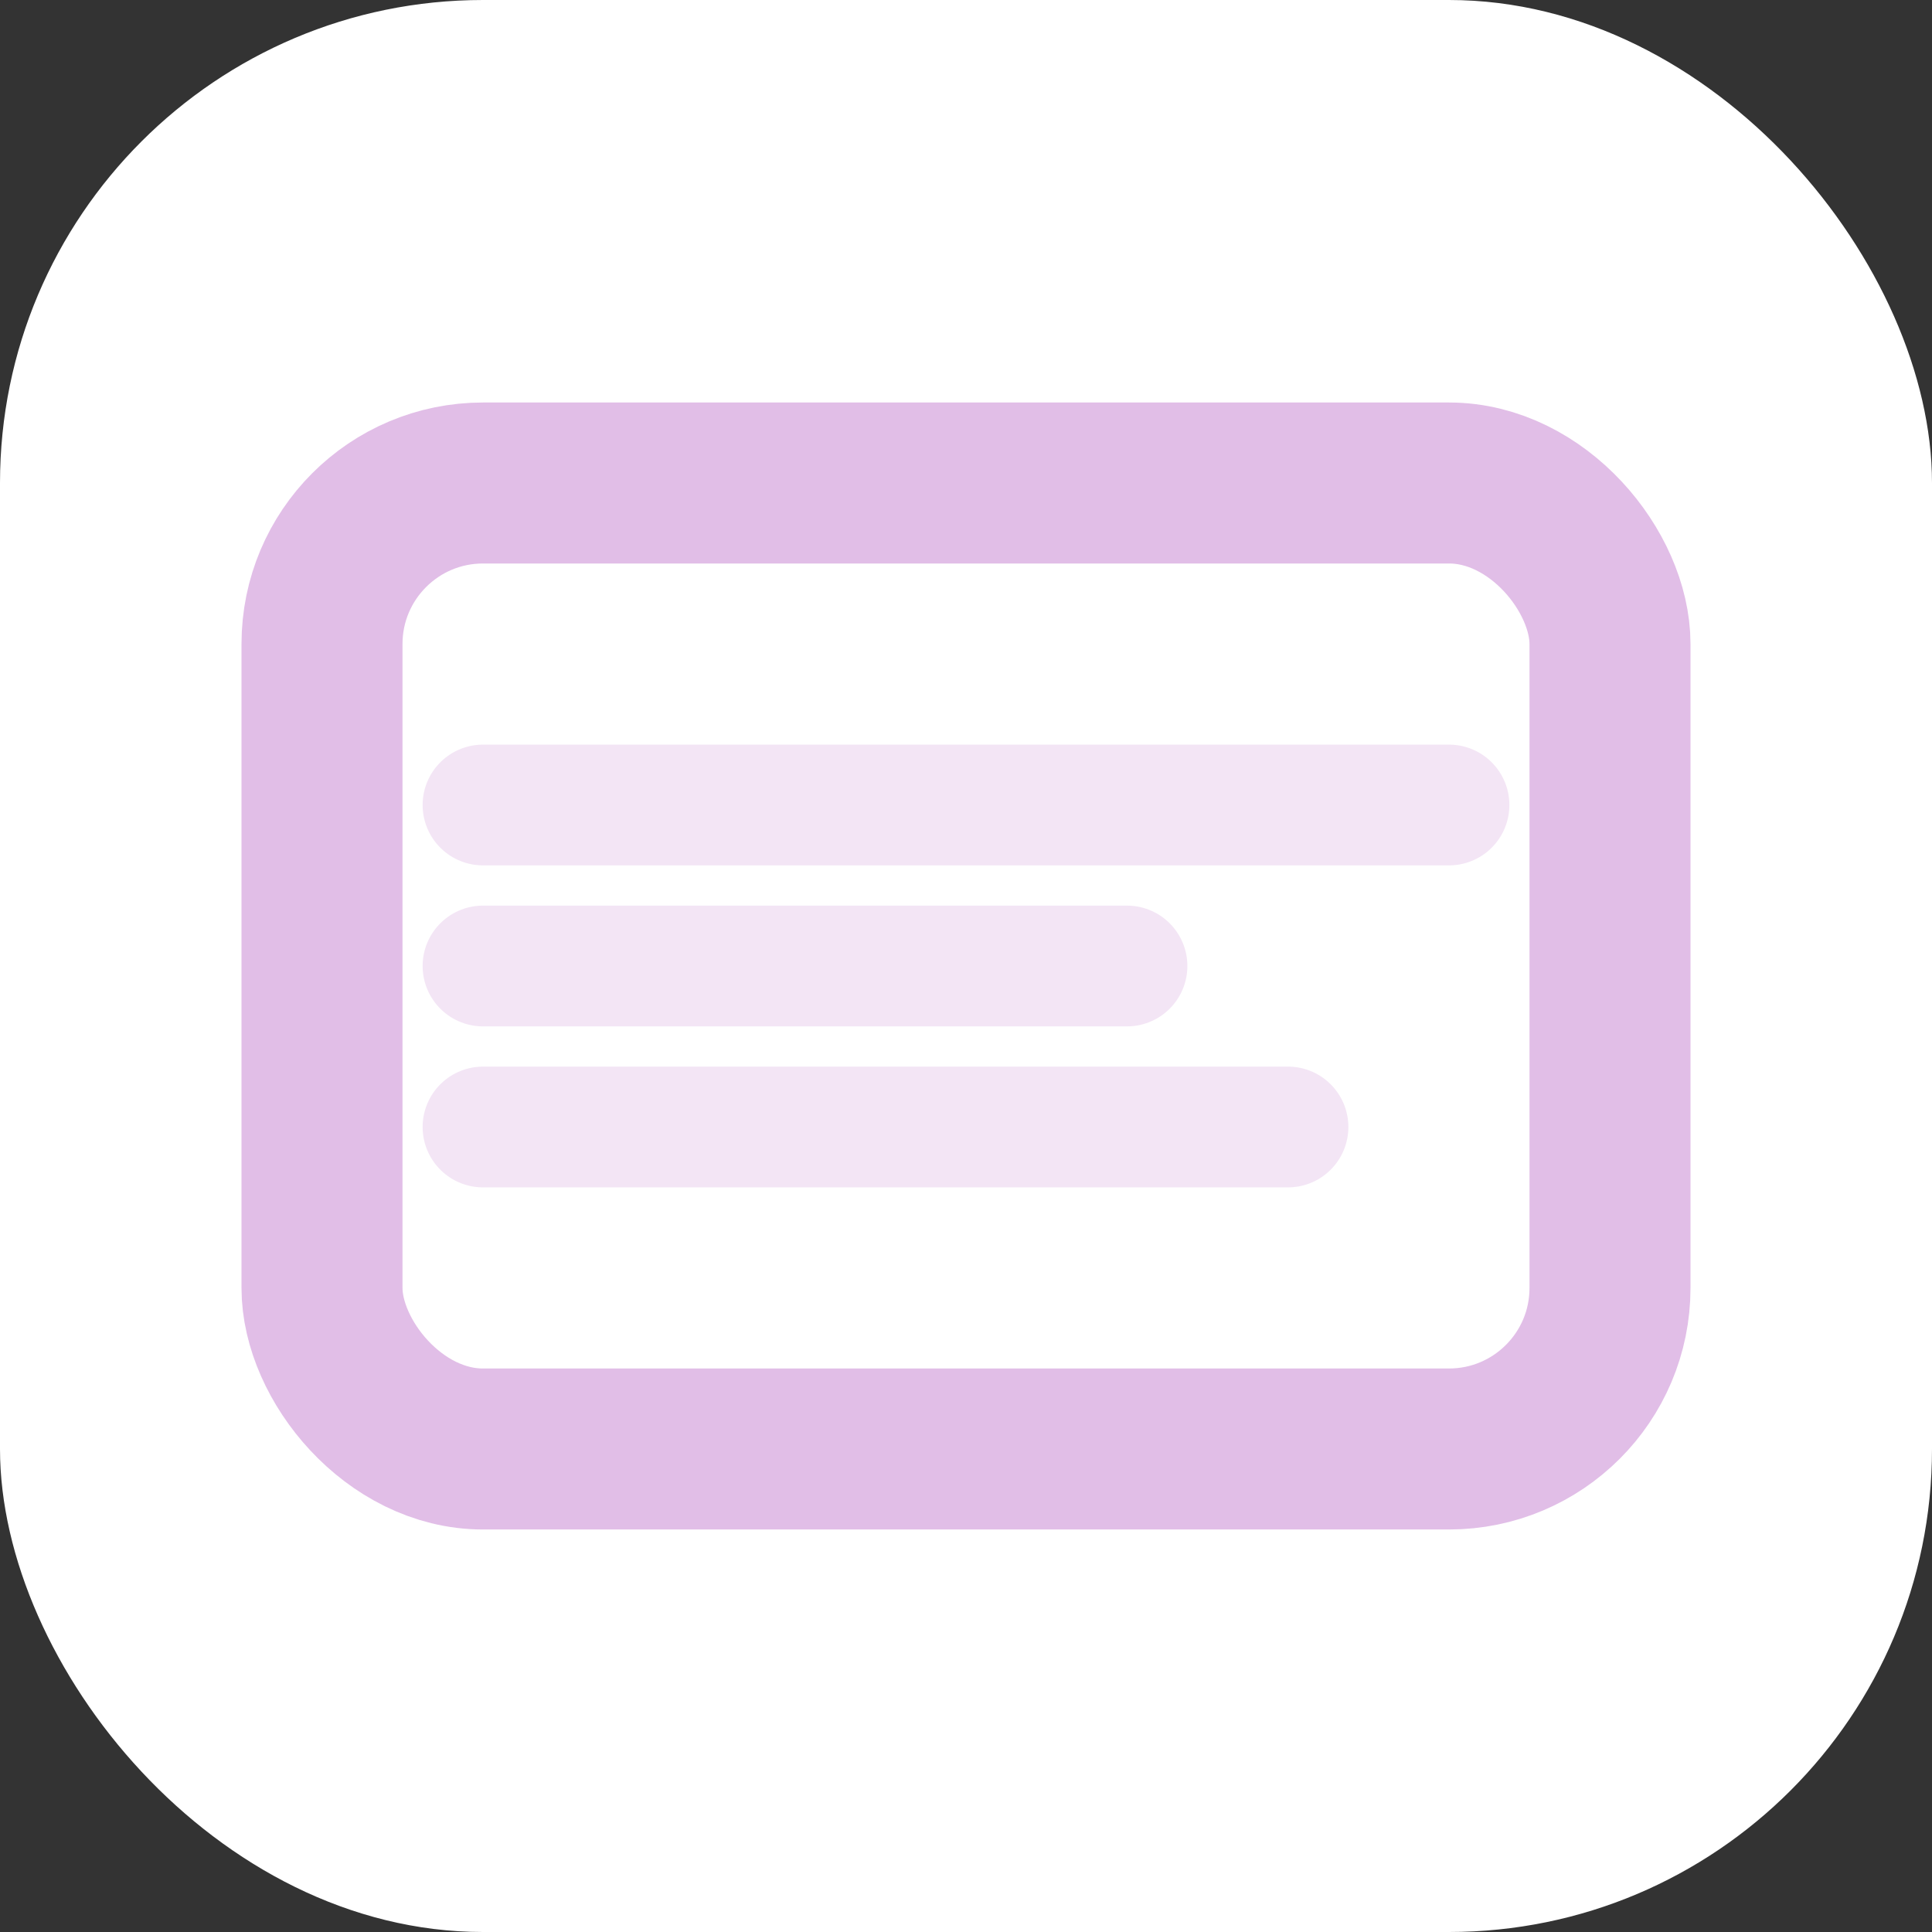 <svg width="60" height="60" viewBox="0 0 24 24" fill="none" xmlns="http://www.w3.org/2000/svg">
    <rect x="0" y="0" width="24" height="24" fill="#333333" stroke="none"/>
    <rect width="24" height="24" rx="6" fill="white"/>
    <rect x="4" y="6" width="16" height="12" rx="2" stroke="#E1BEE7" stroke-width="2" fill="none"/>
    <path d="M6 10h12M6 12h8M6 14h10" stroke="#F3E5F5" stroke-width="1.5" stroke-linecap="round"/>
</svg>
